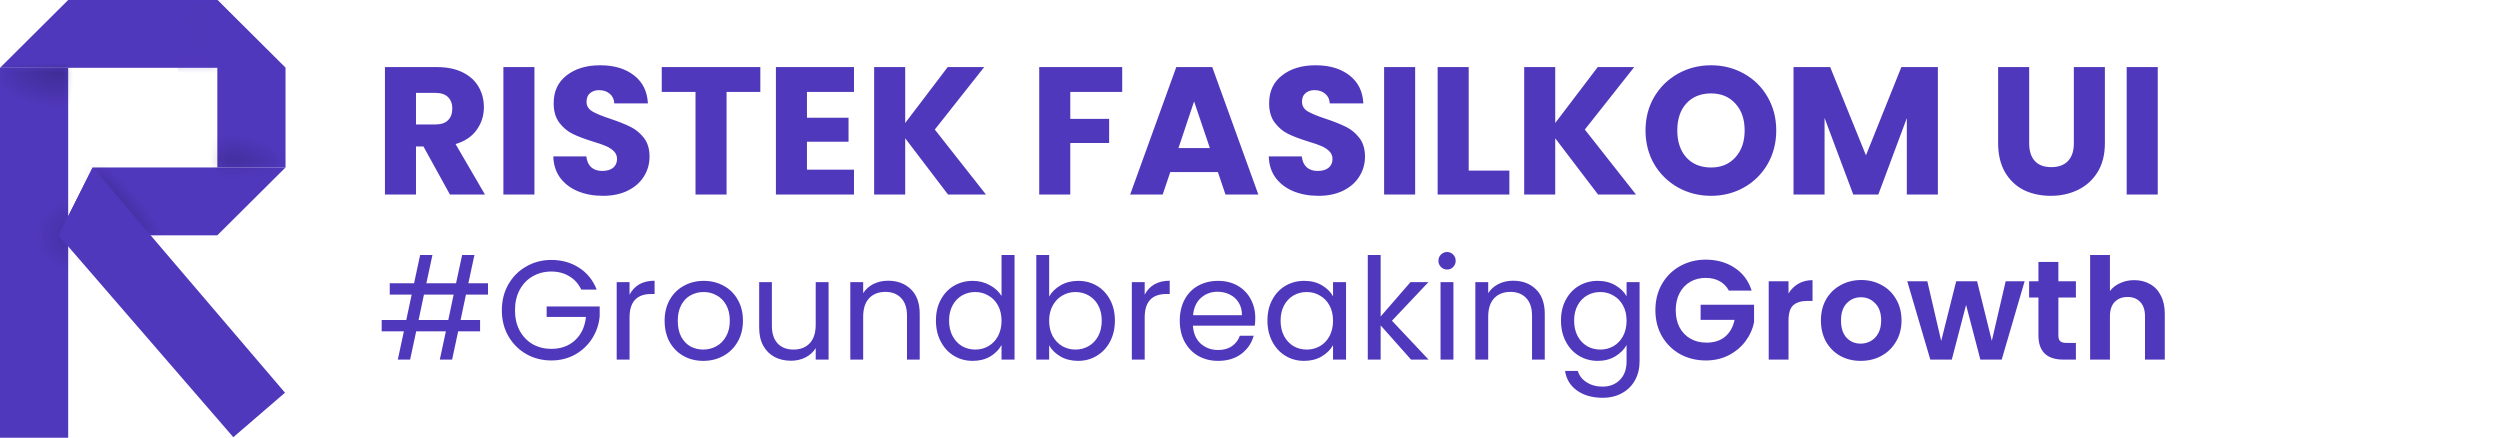 <svg width="257" height="45" viewBox="0 0 257 45" fill="none" xmlns="http://www.w3.org/2000/svg">
<rect y="6.973" width="7.009" height="38.027" fill="#5038BC"/>
<path d="M22.342 -1.56622e-09L29.351 6.973L-0 6.973L7.009 -1.28141e-06L22.342 -1.56622e-09Z" fill="#5038BC"/>
<path d="M6.023 24.189L9.528 17.215L29.351 17.215L22.342 24.189L6.023 24.189Z" fill="#5038BC"/>
<mask id="mask0_110_1397" style="mask-type:alpha" maskUnits="userSpaceOnUse" x="0" y="6" width="8" height="29">
<rect opacity="0.45" y="6.973" width="7.009" height="27.893" fill="#B9B9B9"/>
</mask>
<g mask="url(#mask0_110_1397)">
<ellipse opacity="0.5" cx="6.077" cy="6.989" rx="7.749" ry="4.437" fill="url(#paint0_radial_110_1397)"/>
<ellipse opacity="0.5" cx="10.185" cy="24.189" rx="7.228" ry="4.794" fill="url(#paint1_radial_110_1397)"/>
</g>
<mask id="mask1_110_1397" style="mask-type:alpha" maskUnits="userSpaceOnUse" x="7" y="0" width="16" height="7">
<rect opacity="0.45" x="22.342" width="6.973" height="15.333" transform="rotate(90 22.342 0)" fill="#5038BC"/>
</mask>
<g mask="url(#mask1_110_1397)">
<ellipse opacity="0.5" cx="22.671" cy="5.775" rx="6.864" ry="4.49" transform="rotate(90 22.671 5.775)" fill="#5038BC"/>
</g>
<path d="M22.342 0L29.352 6.973V17.215H22.342V0Z" fill="#5038BC"/>
<mask id="mask2_110_1397" style="mask-type:alpha" maskUnits="userSpaceOnUse" x="22" y="7" width="8" height="11">
<rect opacity="0.45" x="29.351" y="17.216" width="7.009" height="9.588" transform="rotate(-180 29.351 17.216)" fill="#B9B9B9"/>
</mask>
<g mask="url(#mask2_110_1397)">
<ellipse opacity="0.5" cx="23.546" cy="17.869" rx="6.9" ry="4.467" transform="rotate(-180 23.546 17.869)" fill="url(#paint2_radial_110_1397)"/>
</g>
<mask id="mask3_110_1397" style="mask-type:alpha" maskUnits="userSpaceOnUse" x="9" y="17" width="11" height="8">
<rect opacity="0.45" width="6.973" height="9.638" transform="matrix(-4.3936e-08 1 1 4.34879e-08 9.638 17.216)" fill="#B9B9B9"/>
</mask>
<g mask="url(#mask3_110_1397)">
<ellipse opacity="0.7" cx="12.573" cy="4.481" rx="12.573" ry="4.481" transform="matrix(0.642 0.767 0.77 -0.638 -0.566 15.994)" fill="url(#paint3_radial_110_1397)"/>
</g>
<path d="M6.024 24.189L9.528 17.215L29.297 40.369L23.985 44.945L6.024 24.189Z" fill="#5038BC"/>
<path d="M46.254 20L43.529 15.054H42.764V20H39.572V6.897H44.929C45.962 6.897 46.839 7.077 47.56 7.438C48.295 7.799 48.842 8.297 49.203 8.931C49.564 9.554 49.744 10.251 49.744 11.022C49.744 11.893 49.495 12.671 48.998 13.355C48.513 14.04 47.791 14.525 46.833 14.811L49.856 20H46.254ZM42.764 12.795H44.742C45.327 12.795 45.763 12.652 46.049 12.366C46.347 12.08 46.497 11.675 46.497 11.153C46.497 10.655 46.347 10.263 46.049 9.977C45.763 9.691 45.327 9.547 44.742 9.547H42.764V12.795ZM54.94 6.897V20H51.748V6.897H54.94ZM61.994 20.131C61.036 20.131 60.177 19.975 59.418 19.664C58.659 19.353 58.049 18.892 57.589 18.283C57.141 17.673 56.904 16.939 56.88 16.08H60.277C60.326 16.566 60.494 16.939 60.781 17.2C61.067 17.449 61.44 17.573 61.901 17.573C62.373 17.573 62.747 17.468 63.02 17.256C63.294 17.032 63.431 16.727 63.431 16.342C63.431 16.018 63.319 15.751 63.095 15.539C62.883 15.328 62.616 15.153 62.292 15.016C61.981 14.88 61.533 14.724 60.949 14.55C60.102 14.288 59.412 14.027 58.877 13.766C58.342 13.505 57.881 13.119 57.495 12.608C57.11 12.098 56.917 11.433 56.917 10.611C56.917 9.392 57.359 8.44 58.242 7.756C59.126 7.059 60.277 6.71 61.695 6.71C63.139 6.71 64.302 7.059 65.186 7.756C66.069 8.44 66.542 9.398 66.604 10.63H63.151C63.126 10.207 62.971 9.877 62.684 9.641C62.398 9.392 62.031 9.267 61.583 9.267C61.197 9.267 60.886 9.373 60.65 9.585C60.413 9.784 60.295 10.076 60.295 10.462C60.295 10.885 60.494 11.215 60.892 11.451C61.291 11.688 61.913 11.943 62.759 12.217C63.605 12.503 64.29 12.777 64.812 13.038C65.347 13.299 65.808 13.679 66.194 14.176C66.579 14.674 66.772 15.315 66.772 16.099C66.772 16.846 66.579 17.524 66.194 18.134C65.82 18.743 65.273 19.229 64.551 19.589C63.829 19.95 62.977 20.131 61.994 20.131ZM78.162 6.897V9.454H74.691V20H71.499V9.454H68.027V6.897H78.162ZM82.956 9.454V12.105H87.23V14.568H82.956V17.443H87.79V20H79.764V6.897H87.79V9.454H82.956ZM97.459 20L93.054 14.214V20H89.862V6.897H93.054V12.646L97.422 6.897H101.174L96.097 13.318L101.36 20H97.459ZM115.363 6.897V9.454H110.024V12.217H114.019V14.699H110.024V20H106.832V6.897H115.363ZM125.197 17.686H120.306L119.523 20H116.181L120.922 6.897H124.618L129.359 20H125.981L125.197 17.686ZM124.376 15.222L122.752 10.425L121.146 15.222H124.376ZM135.543 20.131C134.585 20.131 133.726 19.975 132.967 19.664C132.208 19.353 131.598 18.892 131.138 18.283C130.69 17.673 130.454 16.939 130.429 16.08H133.826C133.876 16.566 134.044 16.939 134.33 17.2C134.616 17.449 134.989 17.573 135.45 17.573C135.923 17.573 136.296 17.468 136.57 17.256C136.843 17.032 136.98 16.727 136.98 16.342C136.98 16.018 136.868 15.751 136.644 15.539C136.433 15.328 136.165 15.153 135.842 15.016C135.531 14.88 135.083 14.724 134.498 14.55C133.652 14.288 132.961 14.027 132.426 13.766C131.891 13.505 131.43 13.119 131.045 12.608C130.659 12.098 130.466 11.433 130.466 10.611C130.466 9.392 130.908 8.44 131.791 7.756C132.675 7.059 133.826 6.71 135.244 6.71C136.688 6.71 137.851 7.059 138.735 7.756C139.618 8.44 140.091 9.398 140.153 10.63H136.7C136.675 10.207 136.52 9.877 136.234 9.641C135.947 9.392 135.58 9.267 135.132 9.267C134.747 9.267 134.436 9.373 134.199 9.585C133.963 9.784 133.845 10.076 133.845 10.462C133.845 10.885 134.044 11.215 134.442 11.451C134.84 11.688 135.462 11.943 136.308 12.217C137.155 12.503 137.839 12.777 138.362 13.038C138.897 13.299 139.357 13.679 139.743 14.176C140.129 14.674 140.321 15.315 140.321 16.099C140.321 16.846 140.129 17.524 139.743 18.134C139.369 18.743 138.822 19.229 138.1 19.589C137.378 19.95 136.526 20.131 135.543 20.131ZM145.477 6.897V20H142.286V6.897H145.477ZM150.982 17.536H155.163V20H147.79V6.897H150.982V17.536ZM164.282 20L159.877 14.214V20H156.686V6.897H159.877V12.646L164.245 6.897H167.997L162.92 13.318L168.183 20H164.282ZM175.897 20.131C174.665 20.131 173.533 19.845 172.5 19.272C171.48 18.7 170.665 17.903 170.055 16.883C169.458 15.85 169.159 14.693 169.159 13.411C169.159 12.13 169.458 10.978 170.055 9.958C170.665 8.938 171.48 8.141 172.5 7.569C173.533 6.997 174.665 6.71 175.897 6.71C177.129 6.71 178.255 6.997 179.276 7.569C180.308 8.141 181.117 8.938 181.702 9.958C182.299 10.978 182.598 12.13 182.598 13.411C182.598 14.693 182.299 15.85 181.702 16.883C181.105 17.903 180.296 18.7 179.276 19.272C178.255 19.845 177.129 20.131 175.897 20.131ZM175.897 17.219C176.942 17.219 177.776 16.87 178.398 16.174C179.033 15.477 179.35 14.556 179.35 13.411C179.35 12.254 179.033 11.333 178.398 10.649C177.776 9.952 176.942 9.603 175.897 9.603C174.839 9.603 173.993 9.946 173.359 10.63C172.736 11.314 172.425 12.242 172.425 13.411C172.425 14.568 172.736 15.495 173.359 16.192C173.993 16.877 174.839 17.219 175.897 17.219ZM199.213 6.897V20H196.021V12.142L193.09 20H190.515L187.565 12.123V20H184.374V6.897H188.144L191.821 15.968L195.461 6.897H199.213ZM208.599 6.897V14.736C208.599 15.52 208.792 16.124 209.178 16.547C209.563 16.97 210.13 17.181 210.876 17.181C211.623 17.181 212.195 16.97 212.593 16.547C212.992 16.124 213.191 15.52 213.191 14.736V6.897H216.382V14.718C216.382 15.887 216.134 16.877 215.636 17.686C215.138 18.494 214.466 19.104 213.62 19.515C212.786 19.925 211.853 20.131 210.82 20.131C209.787 20.131 208.86 19.932 208.039 19.533C207.23 19.123 206.589 18.513 206.117 17.704C205.644 16.883 205.407 15.887 205.407 14.718V6.897H208.599ZM221.816 6.897V20H218.624V6.897H221.816Z" fill="#5038BC"/>
<path d="M47.9 30.282L47.347 32.898H49.353V34.061H47.1L46.475 36.968H45.211L45.836 34.061H42.784L42.159 36.968H40.894L41.519 34.061H39.237V32.898H41.766L42.319 30.282H40.066V29.119H42.566L43.191 26.212H44.455L43.83 29.119H46.882L47.507 26.212H48.772L48.147 29.119H50.167V30.282H47.9ZM46.635 30.282H43.583L43.031 32.898H46.083L46.635 30.282ZM59.757 29.773C59.476 29.182 59.069 28.727 58.537 28.407C58.004 28.078 57.383 27.913 56.676 27.913C55.969 27.913 55.329 28.078 54.758 28.407C54.196 28.727 53.75 29.192 53.42 29.802C53.101 30.403 52.941 31.101 52.941 31.895C52.941 32.69 53.101 33.387 53.42 33.988C53.75 34.589 54.196 35.054 54.758 35.383C55.329 35.703 55.969 35.863 56.676 35.863C57.664 35.863 58.478 35.567 59.118 34.976C59.757 34.385 60.13 33.586 60.237 32.578H56.197V31.503H61.647V32.52C61.569 33.353 61.308 34.119 60.862 34.816C60.416 35.504 59.83 36.052 59.103 36.459C58.377 36.856 57.568 37.055 56.676 37.055C55.736 37.055 54.879 36.837 54.104 36.401C53.328 35.955 52.713 35.34 52.258 34.555C51.812 33.77 51.589 32.883 51.589 31.895C51.589 30.907 51.812 30.02 52.258 29.235C52.713 28.441 53.328 27.826 54.104 27.39C54.879 26.944 55.736 26.721 56.676 26.721C57.752 26.721 58.701 26.987 59.525 27.52C60.358 28.053 60.964 28.804 61.342 29.773H59.757ZM64.718 30.296C64.951 29.841 65.28 29.487 65.707 29.235C66.143 28.983 66.671 28.858 67.291 28.858V30.224H66.942C65.46 30.224 64.718 31.028 64.718 32.636V36.968H63.396V29.003H64.718V30.296ZM72.291 37.098C71.545 37.098 70.867 36.929 70.257 36.59C69.656 36.251 69.181 35.771 68.832 35.151C68.493 34.521 68.323 33.794 68.323 32.971C68.323 32.157 68.498 31.44 68.847 30.82C69.205 30.19 69.69 29.71 70.3 29.381C70.91 29.042 71.594 28.872 72.349 28.872C73.105 28.872 73.788 29.042 74.399 29.381C75.009 29.71 75.489 30.185 75.838 30.805C76.196 31.425 76.375 32.147 76.375 32.971C76.375 33.794 76.191 34.521 75.823 35.151C75.465 35.771 74.975 36.251 74.355 36.59C73.735 36.929 73.047 37.098 72.291 37.098ZM72.291 35.936C72.766 35.936 73.212 35.824 73.628 35.601C74.045 35.379 74.379 35.044 74.631 34.599C74.893 34.153 75.024 33.61 75.024 32.971C75.024 32.331 74.898 31.788 74.646 31.343C74.394 30.897 74.064 30.568 73.657 30.355C73.251 30.132 72.81 30.02 72.335 30.02C71.85 30.02 71.405 30.132 70.998 30.355C70.6 30.568 70.281 30.897 70.038 31.343C69.796 31.788 69.675 32.331 69.675 32.971C69.675 33.62 69.791 34.167 70.024 34.613C70.266 35.059 70.586 35.393 70.983 35.616C71.38 35.829 71.817 35.936 72.291 35.936ZM85.178 29.003V36.968H83.855V35.79C83.603 36.197 83.25 36.517 82.794 36.749C82.349 36.972 81.855 37.084 81.312 37.084C80.692 37.084 80.135 36.958 79.64 36.706C79.146 36.444 78.754 36.057 78.463 35.543C78.182 35.03 78.042 34.405 78.042 33.668V29.003H79.35V33.494C79.35 34.279 79.548 34.884 79.946 35.311C80.343 35.727 80.885 35.936 81.573 35.936C82.281 35.936 82.838 35.718 83.245 35.282C83.652 34.846 83.855 34.211 83.855 33.378V29.003H85.178ZM91.292 28.858C92.261 28.858 93.046 29.153 93.646 29.744C94.247 30.325 94.547 31.168 94.547 32.273V36.968H93.239V32.462C93.239 31.667 93.041 31.062 92.643 30.645C92.246 30.219 91.704 30.006 91.016 30.006C90.318 30.006 89.761 30.224 89.344 30.66C88.937 31.096 88.734 31.73 88.734 32.564V36.968H87.411V29.003H88.734V30.137C88.995 29.73 89.349 29.415 89.795 29.192C90.25 28.969 90.749 28.858 91.292 28.858ZM96.214 32.956C96.214 32.142 96.378 31.43 96.708 30.82C97.037 30.199 97.488 29.72 98.06 29.381C98.641 29.042 99.29 28.872 100.007 28.872C100.627 28.872 101.204 29.017 101.737 29.308C102.27 29.589 102.677 29.962 102.958 30.427V26.212H104.295V36.968H102.958V35.471C102.696 35.945 102.308 36.338 101.795 36.648C101.281 36.948 100.681 37.098 99.993 37.098C99.285 37.098 98.641 36.924 98.06 36.575C97.488 36.226 97.037 35.737 96.708 35.107C96.378 34.477 96.214 33.76 96.214 32.956ZM102.958 32.971C102.958 32.37 102.836 31.847 102.594 31.401C102.352 30.955 102.023 30.616 101.606 30.384C101.199 30.141 100.748 30.02 100.254 30.02C99.76 30.02 99.309 30.137 98.903 30.369C98.496 30.602 98.171 30.941 97.929 31.386C97.686 31.832 97.565 32.355 97.565 32.956C97.565 33.566 97.686 34.099 97.929 34.555C98.171 35.001 98.496 35.344 98.903 35.587C99.309 35.819 99.76 35.936 100.254 35.936C100.748 35.936 101.199 35.819 101.606 35.587C102.023 35.344 102.352 35.001 102.594 34.555C102.836 34.099 102.958 33.571 102.958 32.971ZM107.852 30.485C108.124 30.011 108.521 29.623 109.044 29.323C109.567 29.022 110.163 28.872 110.832 28.872C111.549 28.872 112.193 29.042 112.765 29.381C113.337 29.72 113.787 30.199 114.117 30.82C114.446 31.43 114.611 32.142 114.611 32.956C114.611 33.76 114.446 34.477 114.117 35.107C113.787 35.737 113.332 36.226 112.75 36.575C112.179 36.924 111.539 37.098 110.832 37.098C110.144 37.098 109.538 36.948 109.015 36.648C108.502 36.347 108.114 35.965 107.852 35.5V36.968H106.53V26.212H107.852V30.485ZM113.259 32.956C113.259 32.355 113.138 31.832 112.896 31.386C112.654 30.941 112.324 30.602 111.907 30.369C111.5 30.137 111.05 30.02 110.556 30.02C110.071 30.02 109.621 30.141 109.204 30.384C108.797 30.616 108.468 30.96 108.216 31.416C107.974 31.861 107.852 32.38 107.852 32.971C107.852 33.571 107.974 34.099 108.216 34.555C108.468 35.001 108.797 35.344 109.204 35.587C109.621 35.819 110.071 35.936 110.556 35.936C111.05 35.936 111.5 35.819 111.907 35.587C112.324 35.344 112.654 35.001 112.896 34.555C113.138 34.099 113.259 33.566 113.259 32.956ZM117.674 30.296C117.907 29.841 118.236 29.487 118.663 29.235C119.099 28.983 119.627 28.858 120.247 28.858V30.224H119.898C118.416 30.224 117.674 31.028 117.674 32.636V36.968H116.352V29.003H117.674V30.296ZM129.041 32.68C129.041 32.932 129.026 33.198 128.997 33.479H122.631C122.68 34.264 122.946 34.88 123.431 35.325C123.925 35.761 124.521 35.979 125.218 35.979C125.79 35.979 126.265 35.848 126.643 35.587C127.03 35.316 127.302 34.957 127.457 34.511H128.881C128.668 35.277 128.241 35.902 127.602 36.386C126.962 36.861 126.168 37.098 125.218 37.098C124.462 37.098 123.784 36.929 123.183 36.59C122.592 36.251 122.127 35.771 121.788 35.151C121.449 34.521 121.28 33.794 121.28 32.971C121.28 32.147 121.444 31.425 121.774 30.805C122.103 30.185 122.563 29.71 123.154 29.381C123.755 29.042 124.443 28.872 125.218 28.872C125.974 28.872 126.643 29.037 127.224 29.366C127.805 29.696 128.251 30.151 128.561 30.732C128.881 31.304 129.041 31.953 129.041 32.68ZM127.675 32.404C127.675 31.9 127.563 31.469 127.34 31.11C127.117 30.742 126.812 30.466 126.425 30.282C126.047 30.088 125.625 29.991 125.16 29.991C124.492 29.991 123.92 30.204 123.445 30.631C122.98 31.057 122.714 31.648 122.646 32.404H127.675ZM130.292 32.956C130.292 32.142 130.457 31.43 130.787 30.82C131.116 30.199 131.567 29.72 132.138 29.381C132.72 29.042 133.364 28.872 134.071 28.872C134.769 28.872 135.375 29.022 135.888 29.323C136.402 29.623 136.784 30.001 137.036 30.456V29.003H138.373V36.968H137.036V35.485C136.775 35.95 136.382 36.338 135.859 36.648C135.345 36.948 134.745 37.098 134.057 37.098C133.349 37.098 132.71 36.924 132.138 36.575C131.567 36.226 131.116 35.737 130.787 35.107C130.457 34.477 130.292 33.76 130.292 32.956ZM137.036 32.971C137.036 32.37 136.915 31.847 136.673 31.401C136.431 30.955 136.101 30.616 135.685 30.384C135.278 30.141 134.827 30.02 134.333 30.02C133.839 30.02 133.388 30.137 132.981 30.369C132.574 30.602 132.25 30.941 132.007 31.386C131.765 31.832 131.644 32.355 131.644 32.956C131.644 33.566 131.765 34.099 132.007 34.555C132.25 35.001 132.574 35.344 132.981 35.587C133.388 35.819 133.839 35.936 134.333 35.936C134.827 35.936 135.278 35.819 135.685 35.587C136.101 35.344 136.431 35.001 136.673 34.555C136.915 34.099 137.036 33.571 137.036 32.971ZM145.056 36.968L141.931 33.45V36.968H140.608V26.212H141.931V32.535L144.998 29.003H146.844L143.094 32.971L146.858 36.968H145.056ZM148.772 27.709C148.52 27.709 148.306 27.622 148.132 27.448C147.958 27.273 147.87 27.06 147.87 26.808C147.87 26.556 147.958 26.343 148.132 26.169C148.306 25.994 148.52 25.907 148.772 25.907C149.014 25.907 149.217 25.994 149.382 26.169C149.556 26.343 149.644 26.556 149.644 26.808C149.644 27.06 149.556 27.273 149.382 27.448C149.217 27.622 149.014 27.709 148.772 27.709ZM149.411 29.003V36.968H148.088V29.003H149.411ZM155.546 28.858C156.515 28.858 157.3 29.153 157.9 29.744C158.501 30.325 158.802 31.168 158.802 32.273V36.968H157.493V32.462C157.493 31.667 157.295 31.062 156.898 30.645C156.5 30.219 155.958 30.006 155.27 30.006C154.572 30.006 154.015 30.224 153.598 30.66C153.191 31.096 152.988 31.73 152.988 32.564V36.968H151.665V29.003H152.988V30.137C153.249 29.73 153.603 29.415 154.049 29.192C154.504 28.969 155.003 28.858 155.546 28.858ZM164.247 28.872C164.935 28.872 165.535 29.022 166.049 29.323C166.572 29.623 166.96 30.001 167.212 30.456V29.003H168.549V37.142C168.549 37.869 168.394 38.513 168.084 39.075C167.774 39.647 167.328 40.092 166.747 40.412C166.175 40.732 165.506 40.892 164.741 40.892C163.694 40.892 162.822 40.645 162.125 40.151C161.427 39.656 161.015 38.983 160.889 38.13H162.197C162.343 38.615 162.643 39.002 163.099 39.293C163.554 39.593 164.101 39.744 164.741 39.744C165.468 39.744 166.059 39.516 166.514 39.06C166.979 38.605 167.212 37.965 167.212 37.142V35.471C166.95 35.936 166.563 36.323 166.049 36.633C165.535 36.943 164.935 37.098 164.247 37.098C163.539 37.098 162.895 36.924 162.314 36.575C161.742 36.226 161.291 35.737 160.962 35.107C160.633 34.477 160.468 33.76 160.468 32.956C160.468 32.142 160.633 31.43 160.962 30.82C161.291 30.199 161.742 29.72 162.314 29.381C162.895 29.042 163.539 28.872 164.247 28.872ZM167.212 32.971C167.212 32.37 167.091 31.847 166.848 31.401C166.606 30.955 166.277 30.616 165.86 30.384C165.453 30.141 165.003 30.02 164.508 30.02C164.014 30.02 163.564 30.137 163.157 30.369C162.75 30.602 162.425 30.941 162.183 31.386C161.941 31.832 161.82 32.355 161.82 32.956C161.82 33.566 161.941 34.099 162.183 34.555C162.425 35.001 162.75 35.344 163.157 35.587C163.564 35.819 164.014 35.936 164.508 35.936C165.003 35.936 165.453 35.819 165.86 35.587C166.277 35.344 166.606 35.001 166.848 34.555C167.091 34.099 167.212 33.571 167.212 32.971ZM177.731 29.875C177.499 29.448 177.179 29.124 176.772 28.901C176.365 28.678 175.89 28.567 175.348 28.567C174.747 28.567 174.214 28.702 173.749 28.974C173.284 29.245 172.92 29.633 172.659 30.137C172.397 30.64 172.266 31.222 172.266 31.881C172.266 32.559 172.397 33.15 172.659 33.654C172.93 34.158 173.303 34.545 173.778 34.816C174.253 35.088 174.805 35.223 175.435 35.223C176.21 35.223 176.845 35.02 177.339 34.613C177.833 34.196 178.158 33.62 178.313 32.883H174.824V31.328H180.318V33.101C180.183 33.809 179.892 34.463 179.446 35.064C179.001 35.664 178.424 36.149 177.717 36.517C177.019 36.876 176.234 37.055 175.362 37.055C174.384 37.055 173.497 36.837 172.702 36.401C171.918 35.955 171.297 35.34 170.842 34.555C170.396 33.77 170.174 32.879 170.174 31.881C170.174 30.883 170.396 29.991 170.842 29.206C171.297 28.412 171.918 27.797 172.702 27.36C173.497 26.915 174.379 26.692 175.348 26.692C176.491 26.692 177.484 26.973 178.327 27.535C179.17 28.087 179.752 28.867 180.071 29.875H177.731ZM183.859 30.166C184.12 29.739 184.459 29.405 184.876 29.163C185.302 28.92 185.787 28.799 186.329 28.799V30.936H185.792C185.152 30.936 184.668 31.086 184.338 31.386C184.018 31.687 183.859 32.21 183.859 32.956V36.968H181.824V28.916H183.859V30.166ZM191.275 37.098C190.5 37.098 189.803 36.929 189.182 36.59C188.562 36.241 188.073 35.752 187.714 35.122C187.366 34.492 187.191 33.765 187.191 32.942C187.191 32.118 187.37 31.391 187.729 30.761C188.097 30.132 188.596 29.647 189.226 29.308C189.856 28.959 190.558 28.785 191.333 28.785C192.109 28.785 192.811 28.959 193.441 29.308C194.071 29.647 194.565 30.132 194.923 30.761C195.292 31.391 195.476 32.118 195.476 32.942C195.476 33.765 195.287 34.492 194.909 35.122C194.541 35.752 194.037 36.241 193.397 36.59C192.768 36.929 192.06 37.098 191.275 37.098ZM191.275 35.325C191.644 35.325 191.988 35.238 192.307 35.064C192.637 34.88 192.898 34.608 193.092 34.25C193.286 33.891 193.383 33.455 193.383 32.942C193.383 32.176 193.179 31.59 192.772 31.183C192.375 30.766 191.886 30.558 191.304 30.558C190.723 30.558 190.234 30.766 189.836 31.183C189.449 31.59 189.255 32.176 189.255 32.942C189.255 33.707 189.444 34.298 189.822 34.715C190.209 35.122 190.694 35.325 191.275 35.325ZM208.131 28.916L205.776 36.968H203.581L202.113 31.343L200.645 36.968H198.436L196.067 28.916H198.131L199.555 35.049L201.096 28.916H203.247L204.759 35.035L206.183 28.916H208.131ZM211.601 30.587V34.482C211.601 34.754 211.664 34.952 211.79 35.078C211.925 35.194 212.148 35.252 212.458 35.252H213.403V36.968H212.124C210.409 36.968 209.551 36.134 209.551 34.468V30.587H208.592V28.916H209.551V26.924H211.601V28.916H213.403V30.587H211.601ZM219.401 28.799C220.011 28.799 220.554 28.935 221.029 29.206C221.504 29.468 221.872 29.86 222.133 30.384C222.405 30.897 222.54 31.517 222.54 32.244V36.968H220.506V32.52C220.506 31.881 220.346 31.391 220.026 31.052C219.706 30.703 219.27 30.529 218.718 30.529C218.156 30.529 217.71 30.703 217.381 31.052C217.061 31.391 216.901 31.881 216.901 32.52V36.968H214.866V26.212H216.901V29.919C217.163 29.57 217.512 29.298 217.948 29.105C218.384 28.901 218.868 28.799 219.401 28.799Z" fill="#5038BC"/>
<defs>
<radialGradient id="paint0_radial_110_1397" cx="0" cy="0" r="1" gradientUnits="userSpaceOnUse" gradientTransform="translate(6.077 6.989) rotate(90) scale(4.437 7.749)">
<stop/>
<stop offset="0.917" stop-opacity="0"/>
</radialGradient>
<radialGradient id="paint1_radial_110_1397" cx="0" cy="0" r="1" gradientUnits="userSpaceOnUse" gradientTransform="translate(10.185 24.189) rotate(90) scale(4.794 7.228)">
<stop/>
<stop offset="0.917" stop-opacity="0"/>
</radialGradient>
<radialGradient id="paint2_radial_110_1397" cx="0" cy="0" r="1" gradientUnits="userSpaceOnUse" gradientTransform="translate(23.546 17.869) rotate(90) scale(4.467 6.9)">
<stop/>
<stop offset="0.917" stop-opacity="0"/>
</radialGradient>
<radialGradient id="paint3_radial_110_1397" cx="0" cy="0" r="1" gradientUnits="userSpaceOnUse" gradientTransform="translate(12.573 4.481) rotate(90) scale(4.481 12.573)">
<stop/>
<stop offset="0.917" stop-opacity="0"/>
</radialGradient>
</defs>
</svg>
